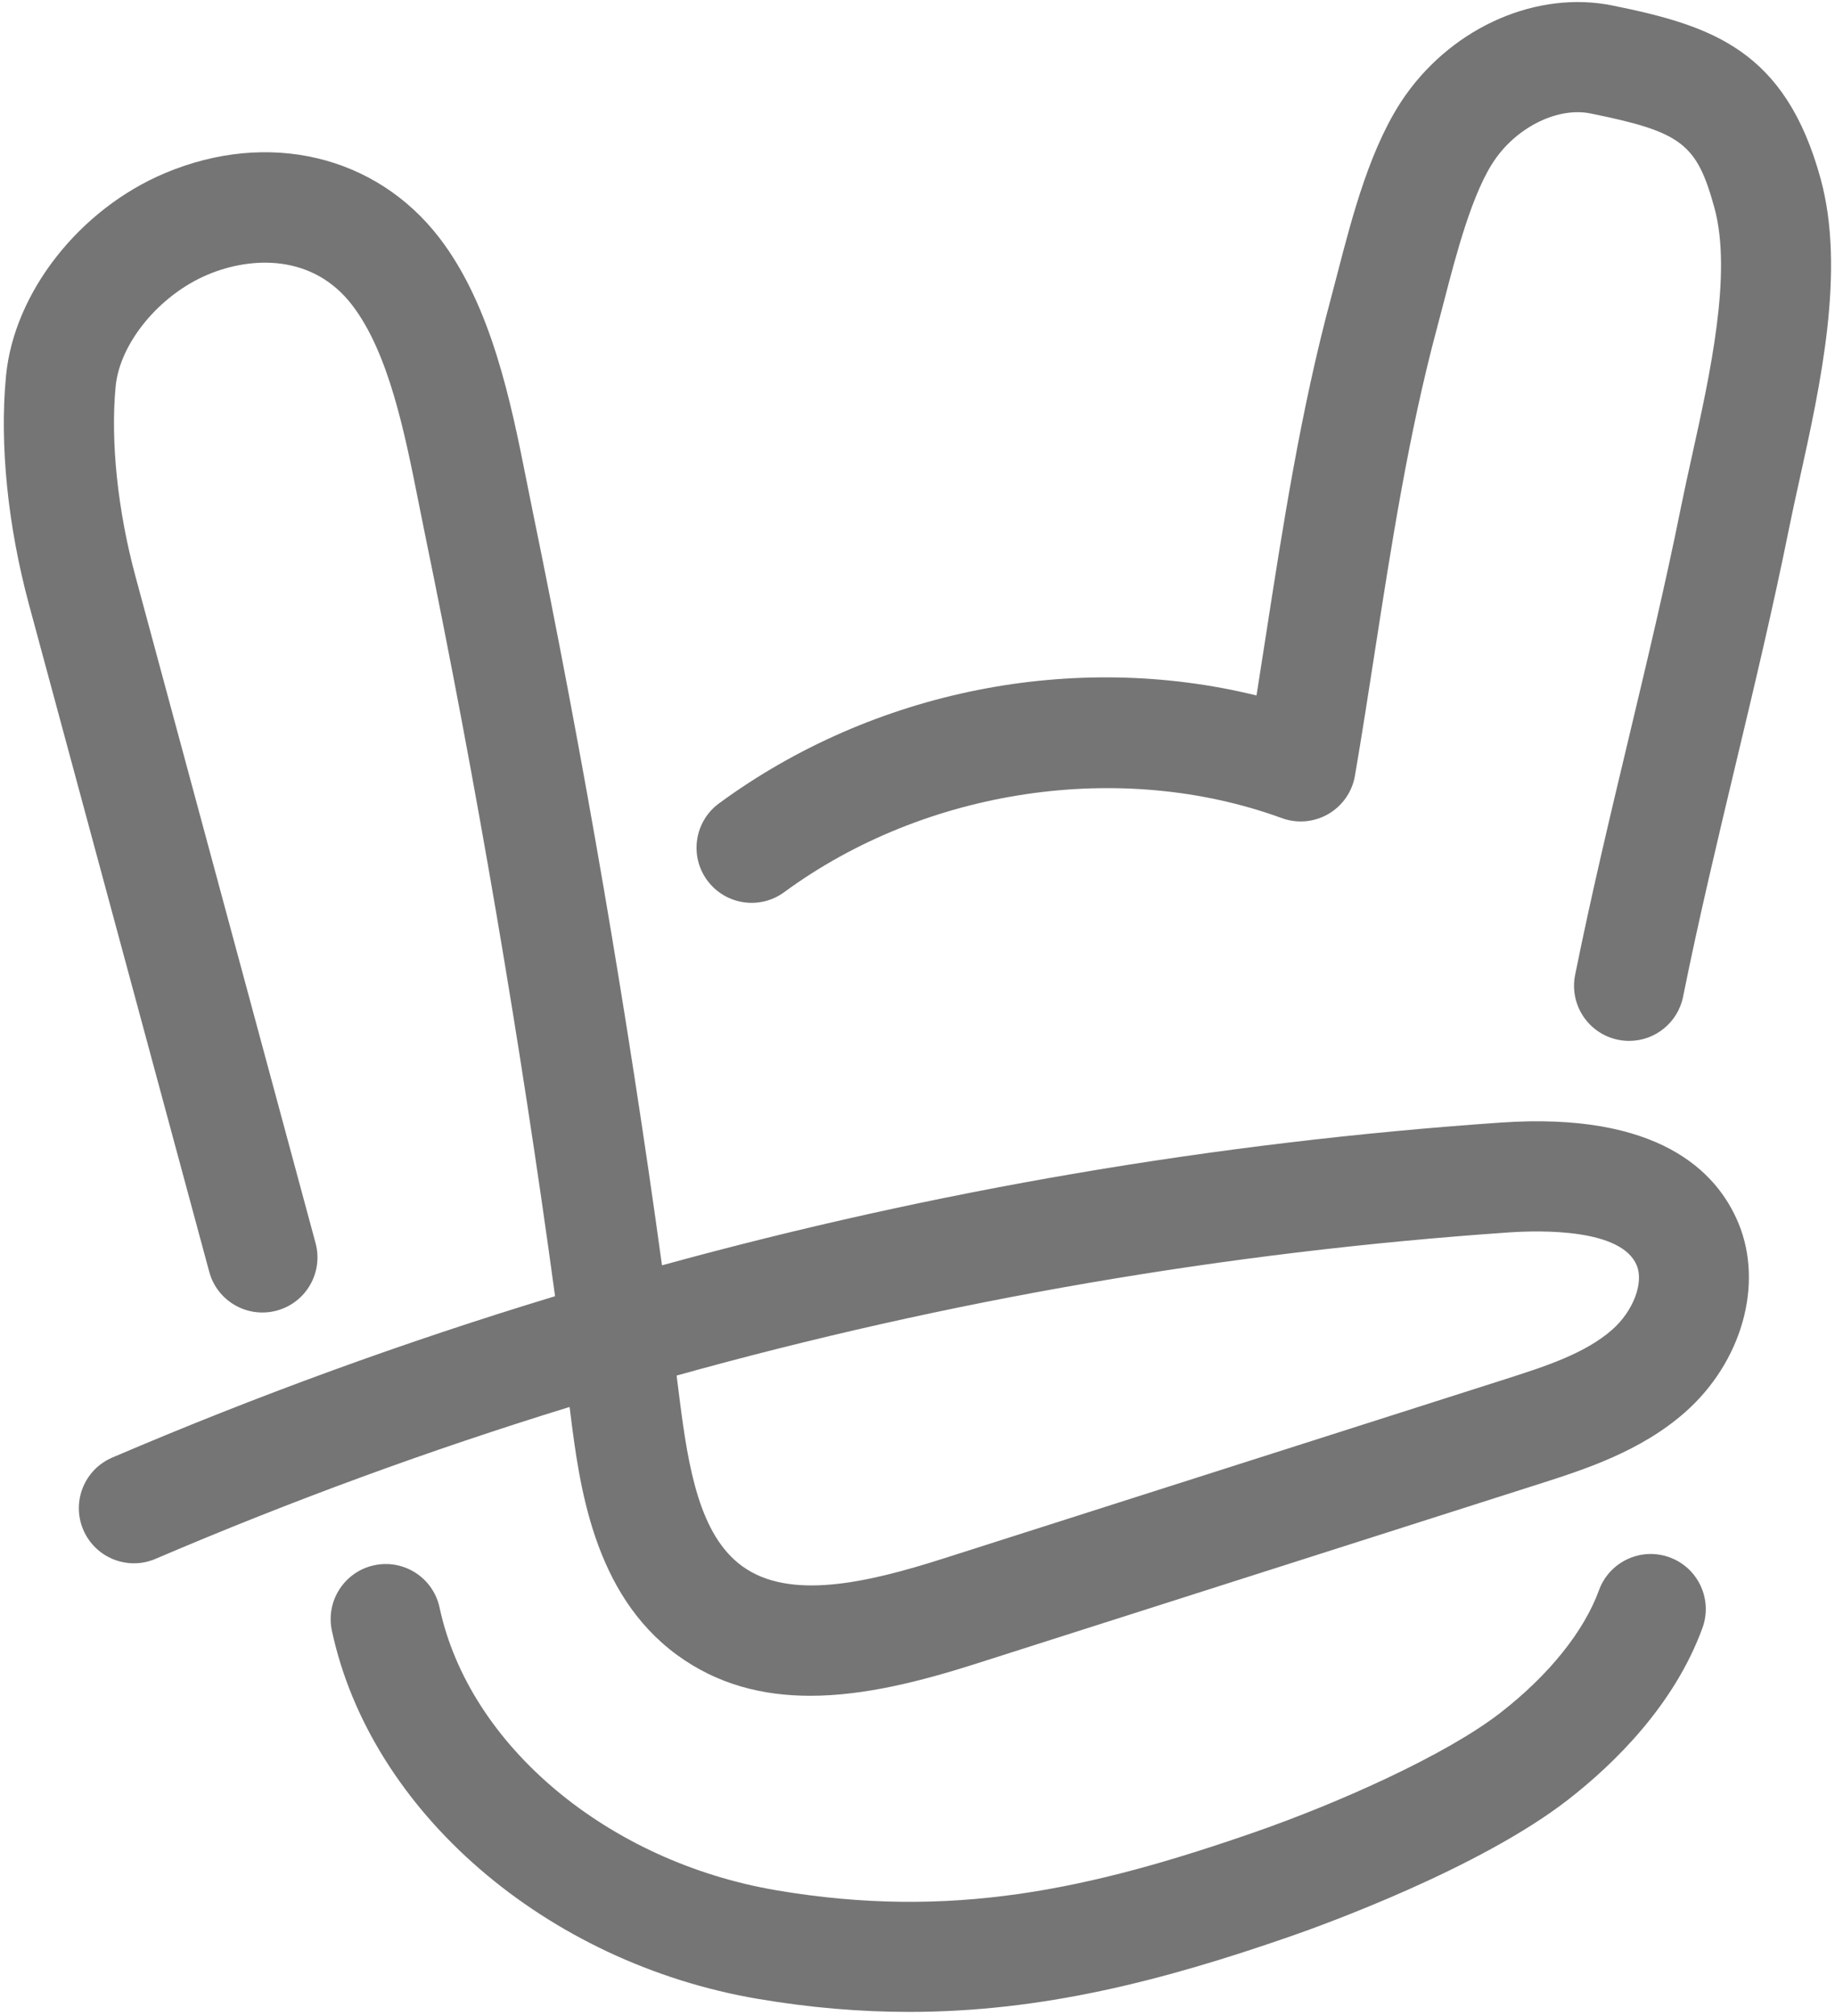 <svg width="234" height="257" viewBox="0 0 234 257" fill="none" xmlns="http://www.w3.org/2000/svg">
<path d="M103.319 216.201C97.285 216.201 91.512 214.784 86.326 210.989C75.627 203.157 73.879 189.269 72.723 180.079C72.694 179.846 72.665 179.612 72.635 179.378C54.757 184.883 37.143 191.34 19.838 198.74C16.281 200.269 12.147 198.612 10.622 195.045C9.096 191.478 10.752 187.352 14.317 185.829C32.81 177.919 51.654 171.058 70.782 165.258C66.339 132.638 60.746 99.909 54.123 67.763C53.882 66.599 53.642 65.398 53.401 64.171C51.611 55.177 49.583 44.981 44.9 38.89C39.921 32.415 32.127 32.644 26.488 35.015C20.323 37.612 15.274 43.741 14.746 49.272C14.081 56.25 15 65.07 17.27 73.468L40.239 158.482C41.25 162.226 39.036 166.081 35.292 167.092C31.541 168.098 27.695 165.89 26.682 162.145L3.712 77.132C0.981 67.025 -0.065 56.656 0.765 47.939C1.78 37.307 10.116 26.67 21.038 22.073C34.188 16.539 47.92 19.782 56.032 30.328C62.717 39.023 65.188 51.448 67.173 61.435C67.41 62.626 67.643 63.795 67.875 64.928C74.425 96.716 79.977 129.06 84.417 161.319C119.273 151.738 155.033 145.643 191.343 143.122C211.456 141.721 218.946 149.328 221.689 155.948C224.923 163.754 222.122 173.668 214.876 180.057C209.187 185.072 201.995 187.368 196.217 189.214L124.553 212.083C117.465 214.347 110.222 216.201 103.319 216.201ZM86.282 175.375C86.408 176.36 86.533 177.342 86.656 178.327C87.789 187.324 89.249 195.726 94.62 199.657C100.67 204.085 110.531 201.816 120.282 198.708L191.945 175.838C196.941 174.24 202.11 172.591 205.59 169.523C208.268 167.162 209.642 163.561 208.716 161.325C206.777 156.647 196.603 156.838 192.315 157.131C156.293 159.632 120.83 165.743 86.282 175.375Z" fill="#757575"/>
<path d="M207.753 132.707C207.293 132.707 206.828 132.662 206.36 132.568C202.559 131.802 200.096 128.102 200.86 124.298C202.882 114.258 205.315 104.067 207.668 94.215C209.992 84.481 212.397 74.417 214.365 64.621C214.786 62.533 215.278 60.305 215.792 57.985C218.072 47.67 220.909 34.831 218.623 26.495C216.369 18.284 214.451 16.822 202.831 14.467C198.772 13.635 193.675 16.062 190.721 20.22C187.785 24.351 185.684 32.455 184.15 38.374C183.854 39.512 183.572 40.605 183.296 41.63C179.648 55.176 177.431 69.47 175.285 83.296C174.471 88.547 173.663 93.757 172.785 98.891C172.434 100.944 171.191 102.735 169.388 103.782C167.588 104.828 165.415 105.018 163.458 104.304C142.927 96.815 118.018 100.521 99.999 113.747C96.878 116.039 92.481 115.364 90.183 112.237C87.889 109.111 88.565 104.716 91.692 102.422C111.421 87.949 137.011 82.959 160.23 88.668C160.628 86.171 161.017 83.661 161.408 81.143C163.61 66.944 165.889 52.264 169.734 37.977C170.001 36.993 170.273 35.942 170.554 34.851C172.463 27.486 174.837 18.323 179.275 12.083C185.489 3.341 196.074 -1.237 205.621 0.702C218.324 3.278 227.662 6.37 232.164 22.78C235.371 34.467 232.117 49.188 229.504 61.016C229.01 63.246 228.538 65.385 228.134 67.392C226.112 77.432 223.681 87.622 221.326 97.474C219.002 107.208 216.598 117.273 214.629 127.068C213.958 130.403 211.027 132.707 207.753 132.707Z" fill="#757575"/>
<path d="M115.913 256.503C109.758 256.503 103.396 255.984 96.683 254.849C69.597 250.256 47.244 230.948 42.322 207.893C41.513 204.101 43.931 200.369 47.724 199.559C51.518 198.748 55.247 201.167 56.056 204.962C59.806 222.528 77.478 237.347 99.031 241.001C121.243 244.766 138.846 240.949 160.052 233.571C170.636 229.89 184.425 223.75 191.379 218.332C197.539 213.534 201.986 207.994 203.903 202.74C205.232 199.096 209.267 197.22 212.905 198.55C216.549 199.879 218.424 203.91 217.096 207.552C213.497 217.418 205.818 224.884 200.012 229.409C188.687 238.232 168.583 245.473 164.667 246.834C148.067 252.608 132.768 256.503 115.913 256.503Z" fill="#757575"/>
</svg>
